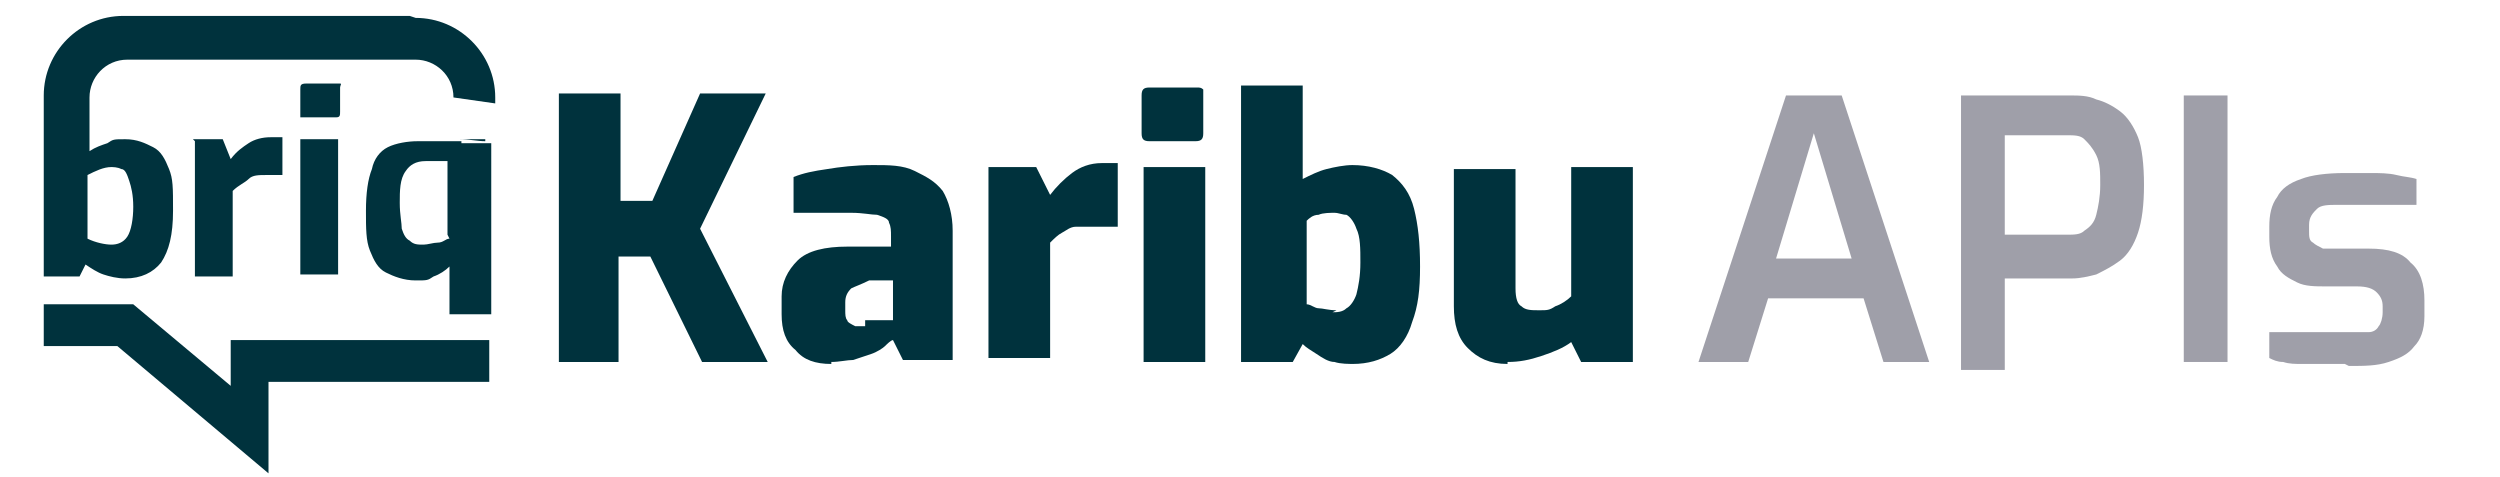 <?xml version="1.0" encoding="UTF-8"?>
<svg id="Layer_1" xmlns="http://www.w3.org/2000/svg" version="1.1" viewBox="0 0 125.7 24">
  <!-- Generator: Adobe Illustrator 29.2.1, SVG Export Plug-In . SVG Version: 2.1.0 Build 116)  -->
  <defs>
    <style>
      .st0 {
        fill: #00323d;
      }

      .st1 {
        fill: #9f9fa9;
      }
    </style>
  </defs>
  <path class="st0" d="M9.7,7h1.5l.4,1c.3-.4.6-.6.9-.8s.7-.3,1.1-.3.4,0,.6,0v1.9c-.4,0-.7,0-.8,0-.4,0-.7,0-.9.2s-.5.3-.8.6v4.3h-1.9v-6.8ZM15.1,5.9s0-.1,0-.2v-1.2c0-.2,0-.3.3-.3h1.5c0,0,.1,0,.2,0s0,.1,0,.2v1.2c0,.2,0,.3-.2.3h-1.5c0,0-.2,0-.2,0ZM15.1,7h1.9v6.8h-1.9v-6.8ZM23.1,7h1.3c0,.1,0,.1,0,.1-.4,0-.8-.1-1.3-.1ZM24.5,7.2h-1.3c0-.1,0-.1,0-.1-.1,0-.3,0-.4,0,0,0-.1,0-.2,0-.6,0-1.1,0-1.6,0s-1.1.1-1.5.3c-.4.2-.7.6-.8,1.1-.2.5-.3,1.2-.3,2.1s0,1.5.2,2c.2.5.4.9.8,1.1.4.2.9.4,1.5.4s.6,0,.9-.2c.3-.1.6-.3.8-.5v2.4h2.1V7.2h-.2ZM22.6,12s0,0,0,0c-.2,0-.3.2-.6.2-.2,0-.5.1-.7.1-.3,0-.5,0-.7-.2-.2-.1-.3-.3-.4-.6,0-.3-.1-.7-.1-1.3s0-1.2.3-1.6c.2-.3.5-.5,1-.5h1.1v3.7ZM20.6.8H6.2c-2.2,0-4,1.8-4,4v9.1h1.8l.3-.6c.3.2.6.4.9.5.3.1.7.2,1.1.2.8,0,1.4-.3,1.8-.8.4-.6.6-1.4.6-2.6s0-1.6-.2-2.1c-.2-.5-.4-.9-.8-1.1s-.8-.4-1.4-.4-.6,0-.9.2c-.3.1-.6.2-.9.4v-2.7c0-1,.8-1.9,1.9-1.9h14.5c1,0,1.9.8,1.9,1.9h0s2.1.3,2.1.3v-.3c0-2.2-1.8-4-4-4ZM5.5,8.4c.2,0,.4,0,.6.1.2,0,.3.3.4.6.1.3.2.7.2,1.3s-.1,1.2-.3,1.5c-.2.3-.5.4-.8.4s-.8-.1-1.2-.3c0,0,0,0,0,0v-3.2s0,0,0,0c.4-.2.8-.4,1.2-.4ZM13.6,19.2h11v-2.1h-13v2.3c0,0-4.9-4.1-4.9-4.1H2.2v2.1h3.7l7.6,6.4v-4.6Z"/>
  <path class="st0" d="M85.9-145.7h3.5l1,2.5c.7-.9,1.4-1.5,2.1-2s1.6-.7,2.6-.7,1,0,1.3.2v4.7c-1.1-.1-1.7-.2-1.9-.2-.9,0-1.6.1-2.3.4s-1.2.7-1.8,1.3v10.2h-4.5v-16.4ZM98.9-148.3c-.1-.1-.2-.3-.2-.4v-3c0-.4.2-.6.6-.6h3.5c.2,0,.3,0,.4.2s.2.3.2.5v3c0,.4-.2.6-.6.6h-3.5c-.2,0-.4,0-.5-.2ZM98.8-145.7h4.5v16.4h-4.5v-16.4ZM118.1-145.6l3.2.4h0c-1-.1-2-.3-3.2-.4ZM121.3-145.3l-3.2-.4h0c-.3,0-.7,0-1,0-.2,0-.3,0-.5,0-1.4-.1-2.7-.2-3.9-.2s-2.7.3-3.6.8c-.9.5-1.6,1.4-2,2.7-.4,1.2-.7,2.9-.7,5s.2,3.6.6,4.8c.4,1.2,1,2.1,1.9,2.7.9.6,2.1.9,3.6.9s1.5-.2,2.3-.5c.7-.3,1.4-.7,2-1.1v5.8h5.1v-20.4h-.4ZM116.7-133.6c0,0-.1,0-.2,0-.4.2-.8.4-1.3.6-.6.2-1.1.3-1.6.3-.7,0-1.2-.1-1.6-.4-.4-.3-.7-.8-.9-1.5-.2-.7-.3-1.7-.3-3s.2-3,.7-3.8c.5-.8,1.3-1.2,2.4-1.2h2.7v8.9ZM112.1-160.6h-34.8c-5.3,0-9.6,4.3-9.6,9.6v21.8h4.3l.7-1.6c.7.6,1.4,1,2.2,1.3.7.3,1.6.5,2.6.5,1.9,0,3.3-.7,4.2-2,.9-1.4,1.4-3.4,1.4-6.2s-.2-3.8-.6-5c-.4-1.3-1-2.2-1.9-2.8s-2-.9-3.4-.9-1.4.1-2.3.4c-.8.3-1.5.6-2.2.9v-6.4c0-2.5,2-4.5,4.5-4.5h34.8c2.5,0,4.5,2,4.5,4.5h0c0,.1,5.1.7,5.1.7v-.7c0-5.3-4.3-9.6-9.6-9.6ZM75.8-142.3c.6,0,1,.1,1.4.3.4.2.7.7,1,1.4.2.7.4,1.7.4,3s-.2,3-.7,3.7c-.5.7-1.2,1.1-2,1.1s-2-.2-3-.7c0,0,0,0-.1,0v-7.8s0,0,.1,0c1-.6,2-.9,3-.9ZM95.2-116.4h26.5v-5h-31.4v5.6c-.1,0-11.9-9.9-11.9-9.9h-10.8v5h8.9l18.3,15.4.3-11.2Z"/>
  <g>
    <g>
      <path class="st0" d="M28.1,18.2V4.7h3.1v5.4h1.6l2.4-5.4h3.3l-3.3,6.8,3.4,6.7h-3.3l-2.6-5.3h-1.6v5.3h-3.1Z"/>
      <path class="st0" d="M41.8,18.3c-.8,0-1.4-.2-1.8-.7-.5-.4-.7-1-.7-1.8v-.9c0-.7.3-1.3.8-1.8.5-.5,1.4-.7,2.5-.7h2.2v-.5c0-.3,0-.5-.1-.7,0-.2-.3-.3-.6-.4-.3,0-.7-.1-1.3-.1h-2.9v-1.8c.5-.2,1-.3,1.7-.4.6-.1,1.4-.2,2.3-.2.8,0,1.5,0,2.1.3s1,.5,1.4,1c.3.5.5,1.2.5,2v6.5h-2.5l-.5-1c-.1,0-.3.2-.4.3s-.4.3-.7.4c-.3.1-.6.2-.9.3-.3,0-.7.1-1.1.1ZM43.5,16.1c0,0,.2,0,.3,0,.1,0,.2,0,.3,0,.1,0,.2,0,.3,0,.1,0,.2,0,.3,0s.1,0,.2,0v-2h-1.2c-.4.2-.7.3-.9.4-.2.2-.3.4-.3.7v.4c0,.2,0,.4.1.5,0,.1.2.2.4.3.2,0,.3,0,.5,0Z"/>
      <path class="st0" d="M49.7,18.2v-9.8h2.4l.7,1.4c.3-.4.7-.8,1.1-1.1.4-.3.9-.5,1.5-.5s.2,0,.4,0c.1,0,.3,0,.4,0v3.2c-.2,0-.4,0-.6,0-.2,0-.4,0-.6,0-.3,0-.6,0-.9,0-.3,0-.5.2-.7.3-.2.1-.4.3-.6.5v5.8h-3.1Z"/>
      <path class="st0" d="M57.8,7.1c-.3,0-.4-.1-.4-.4v-1.9c0-.3.1-.4.4-.4h2.4c.1,0,.2,0,.3.1,0,0,0,.2,0,.3v1.9c0,.3-.1.4-.4.4h-2.4ZM57.5,18.2v-9.8h3.1v9.8h-3.1Z"/>
      <path class="st0" d="M68.2,18.3c-.4,0-.8,0-1.1-.1-.3,0-.6-.2-.9-.4-.3-.2-.5-.3-.7-.5l-.5.9h-2.6V4.3h3.1v4.7c.4-.2.8-.4,1.2-.5s.9-.2,1.3-.2c.8,0,1.5.2,2,.5.5.4.9.9,1.1,1.7.2.8.3,1.7.3,2.9s-.1,2-.4,2.8c-.2.7-.6,1.3-1.1,1.6s-1.1.5-1.9.5ZM67,15.7c.2,0,.5,0,.7-.2.2-.1.4-.4.5-.7.1-.4.2-.9.2-1.6s0-1.3-.2-1.7c-.1-.3-.3-.6-.5-.7-.2,0-.4-.1-.6-.1s-.6,0-.8.1c-.3,0-.5.2-.6.3v4.2c.2,0,.4.2.6.2.2,0,.5.1.9.1Z"/>
      <path class="st0" d="M75.8,18.3c-.9,0-1.5-.3-2-.8-.5-.5-.7-1.2-.7-2.1v-6.9h3.1v6c0,.5.1.8.3.9.2.2.5.2.9.2s.5,0,.8-.2c.3-.1.6-.3.8-.5v-6.5h3.1v9.8h-2.6l-.5-1c-.4.3-.9.5-1.5.7-.6.2-1.1.3-1.7.3Z"/>
    </g>
    <g>
      <path class="st1" d="M85.4,18.2l4.4-13.4h2.8l4.4,13.4h-2.3l-1-3.2h-4.8l-1,3.2h-2.3ZM89.3,13h3.8l-1.9-6.3-1.9,6.3Z"/>
      <path class="st1" d="M98.6,18.2V4.8h5.5c.4,0,.9,0,1.3.2.4.1.8.3,1.2.6.4.3.7.8.9,1.3s.3,1.4.3,2.4-.1,1.8-.3,2.4c-.2.6-.5,1.1-.9,1.4s-.8.5-1.2.7c-.4.1-.8.2-1.2.2s-.5,0-.8,0-.6,0-1,0c-.3,0-.6,0-.9,0s-.5,0-.7,0v4.6h-2.2ZM100.9,11.8h3c.4,0,.7,0,.9-.2.3-.2.5-.4.6-.8.1-.4.2-.9.2-1.5s0-1.1-.2-1.5c-.2-.4-.4-.6-.6-.8s-.5-.2-.9-.2h-3.1v5Z"/>
      <path class="st1" d="M109.8,18.2V4.8h2.2v13.4h-2.2Z"/>
      <path class="st1" d="M117.9,18.3c-.3,0-.6,0-1,0-.4,0-.7,0-1.1,0-.4,0-.7,0-1-.1-.3,0-.5-.1-.7-.2v-1.3h4.2c.3,0,.6,0,.8,0,.2,0,.4-.1.5-.3.1-.1.2-.4.2-.7v-.3c0-.3-.1-.5-.3-.7s-.5-.3-1-.3h-1.5c-.6,0-1.1,0-1.5-.2-.4-.2-.8-.4-1-.8-.3-.4-.4-.9-.4-1.5v-.5c0-.6.1-1.1.4-1.5.2-.4.6-.7,1.2-.9.5-.2,1.3-.3,2.2-.3s.8,0,1.3,0c.4,0,.9,0,1.3.1s.7.1,1,.2v1.3h-4c-.4,0-.8,0-1,.2-.2.2-.4.4-.4.8v.3c0,.3,0,.5.2.6.1.1.3.2.5.3.2,0,.5,0,.8,0h1.5c1,0,1.7.2,2.1.7.5.4.7,1.1.7,1.9v.8c0,.7-.2,1.2-.5,1.5-.3.4-.7.6-1.3.8-.6.2-1.2.2-2,.2Z"/>
    </g>
  </g>
</svg>